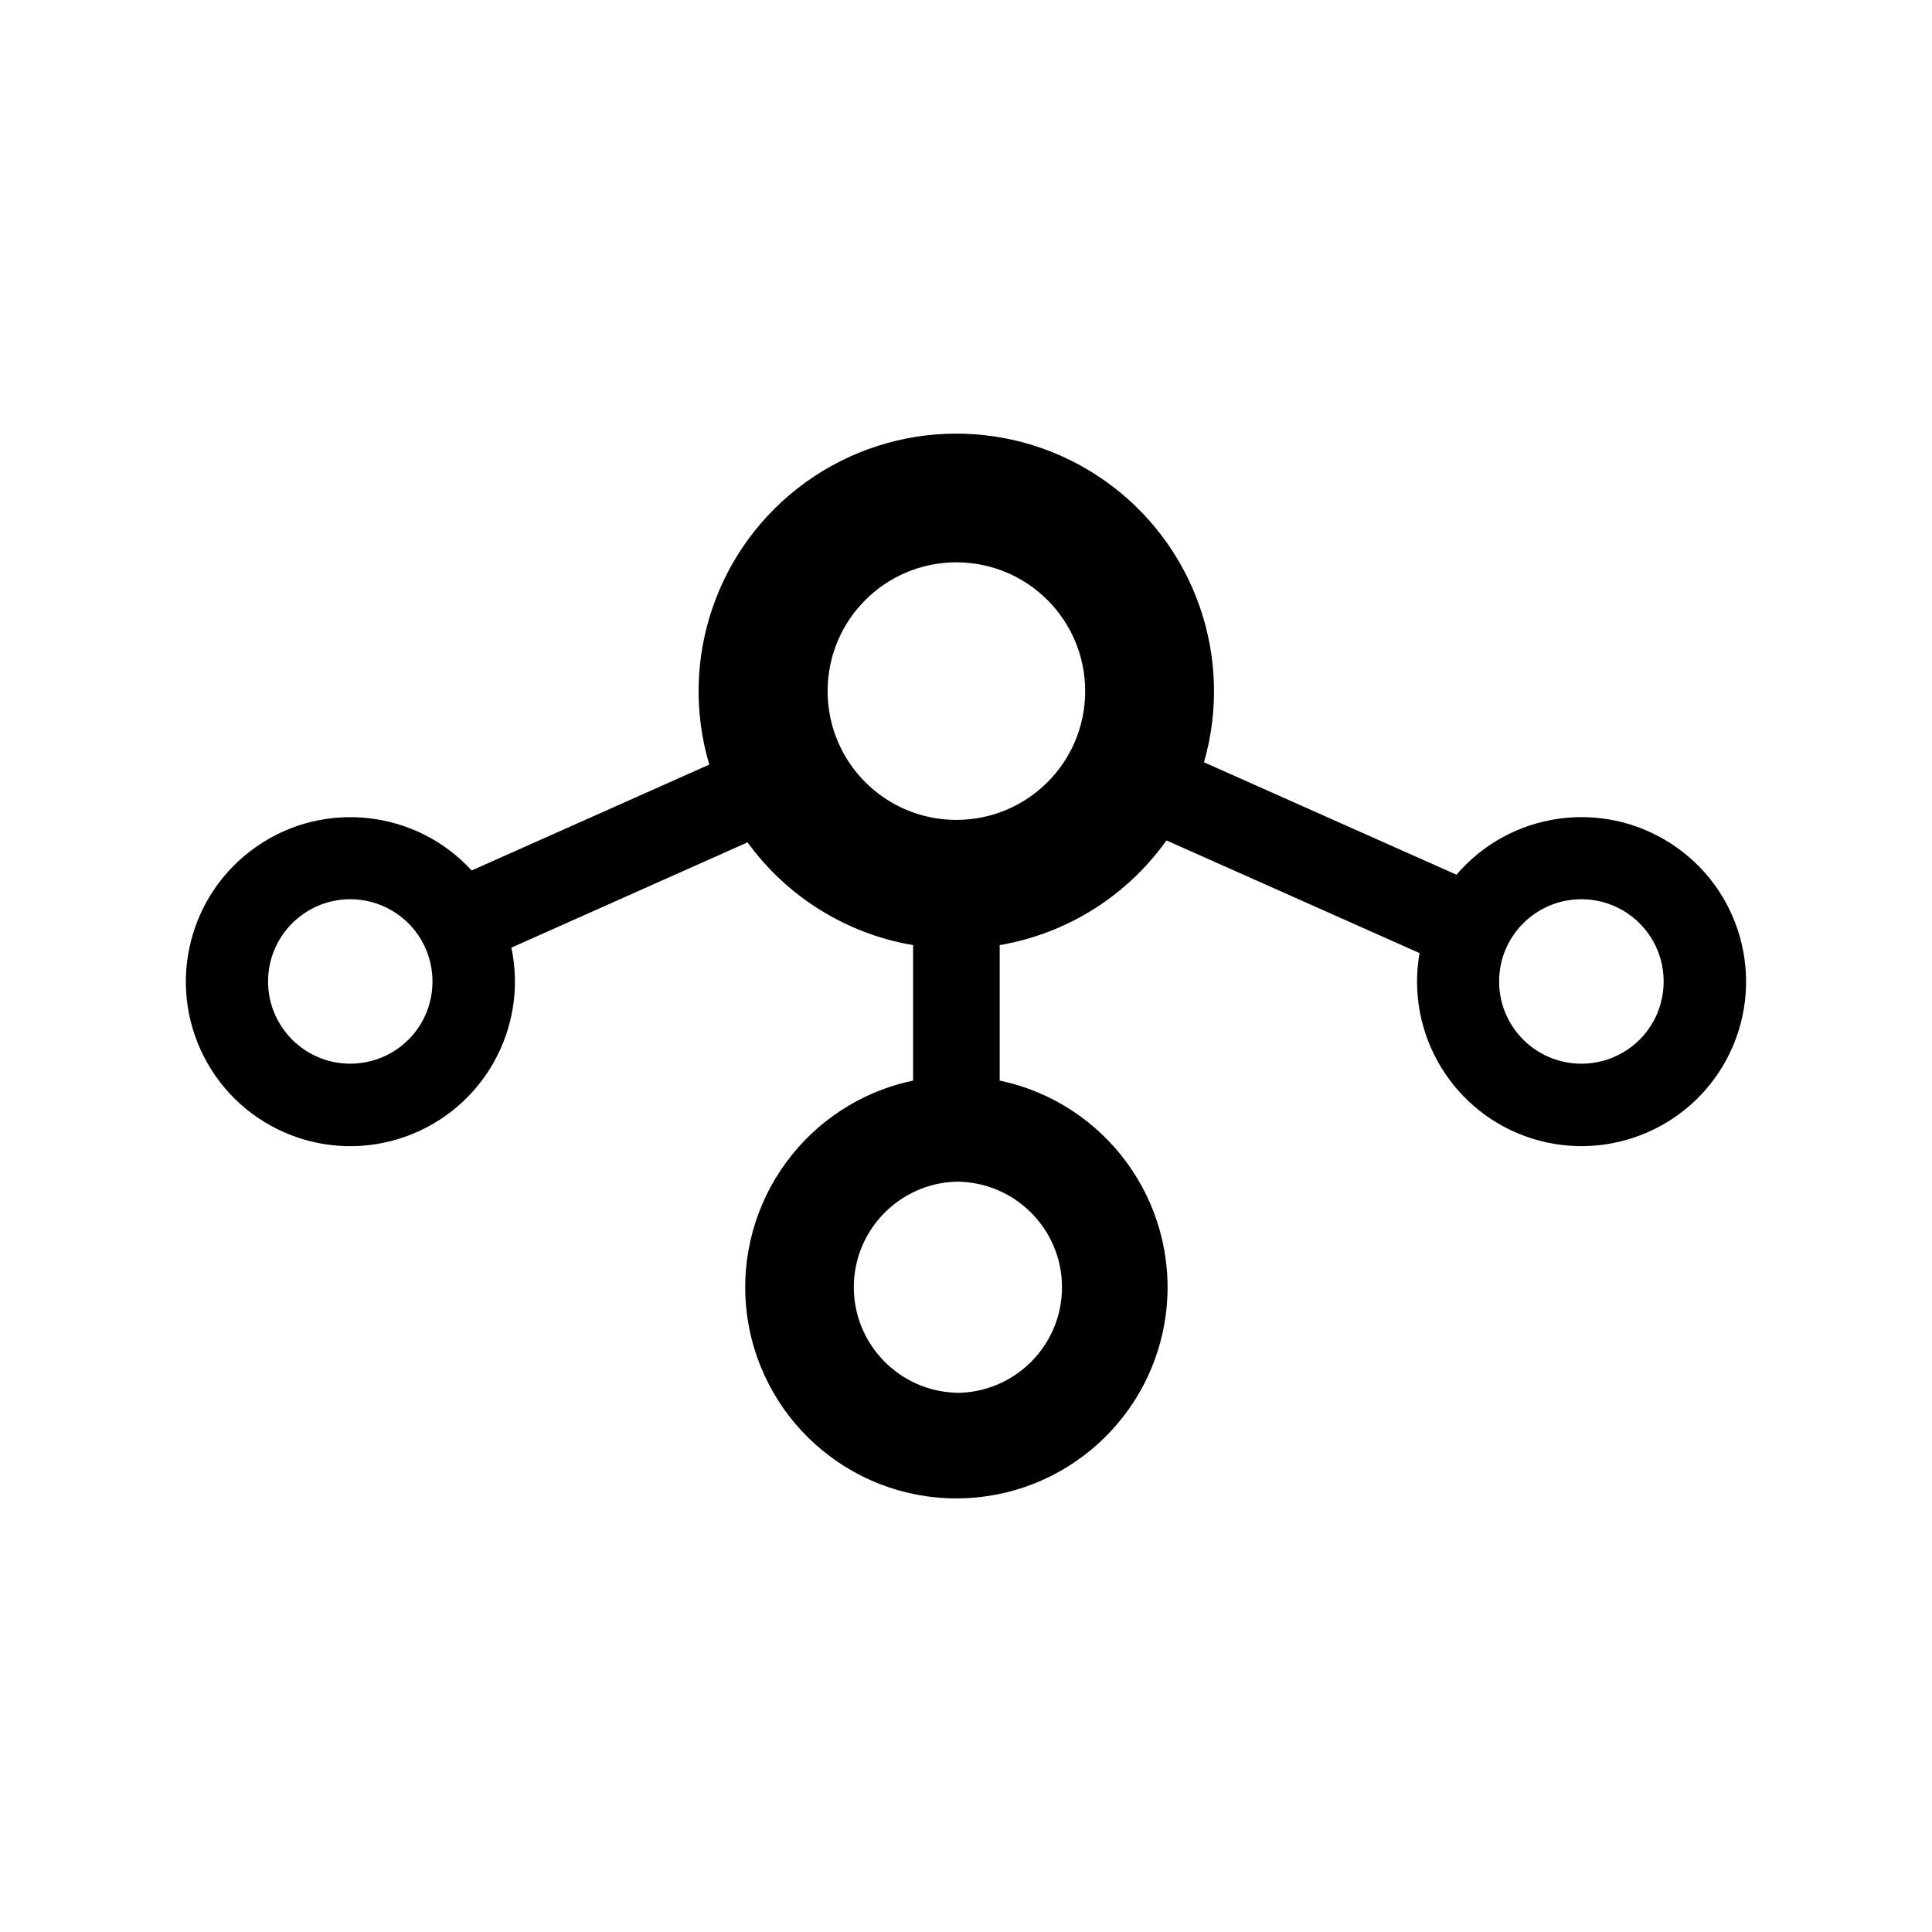 <svg width="16" height="16" viewBox="0 0 16 16" fill="none" xmlns="http://www.w3.org/2000/svg">
<path fill-rule="evenodd" clip-rule="evenodd" d="M7.562 7.827C7.011 7.734 6.519 7.428 6.191 6.976L4.235 7.848C4.376 8.515 4.001 9.184 3.358 9.413C2.715 9.642 2.002 9.36 1.69 8.753C1.378 8.146 1.563 7.402 2.123 7.012C2.682 6.622 3.445 6.706 3.906 7.209L5.874 6.332C5.615 5.461 5.937 4.522 6.675 3.992C7.413 3.462 8.405 3.457 9.148 3.98C9.891 4.503 10.222 5.439 9.971 6.313L12.062 7.244C12.506 6.725 13.265 6.615 13.838 6.986C14.411 7.356 14.621 8.094 14.33 8.711C14.039 9.328 13.336 9.634 12.685 9.428C12.035 9.221 11.638 8.566 11.756 7.893L9.66 6.96C9.333 7.42 8.836 7.732 8.279 7.827V8.949C9.156 9.133 9.752 9.95 9.66 10.841C9.567 11.732 8.816 12.409 7.92 12.409C7.025 12.409 6.274 11.732 6.181 10.841C6.089 9.95 6.685 9.133 7.562 8.949V7.827ZM7.92 6.79C8.51 6.79 8.987 6.313 8.987 5.724C8.987 5.134 8.51 4.657 7.92 4.657C7.331 4.657 6.854 5.134 6.854 5.724C6.854 6.313 7.331 6.79 7.92 6.79ZM8.795 10.661C8.795 11.143 8.403 11.535 7.92 11.535V11.534C7.448 11.521 7.071 11.133 7.071 10.66C7.071 10.187 7.448 9.8 7.92 9.786C8.403 9.786 8.795 10.178 8.795 10.661ZM2.901 8.809C3.144 8.809 3.369 8.68 3.491 8.469C3.612 8.258 3.612 7.998 3.491 7.788C3.369 7.577 3.144 7.447 2.901 7.447C2.525 7.447 2.22 7.752 2.22 8.128C2.22 8.504 2.525 8.809 2.901 8.809ZM13.687 8.469C13.565 8.68 13.34 8.809 13.097 8.809C12.72 8.809 12.415 8.504 12.415 8.128C12.415 7.752 12.72 7.447 13.097 7.447C13.34 7.447 13.565 7.577 13.687 7.788C13.808 7.998 13.808 8.258 13.687 8.469Z" fill="black"/>
</svg>
